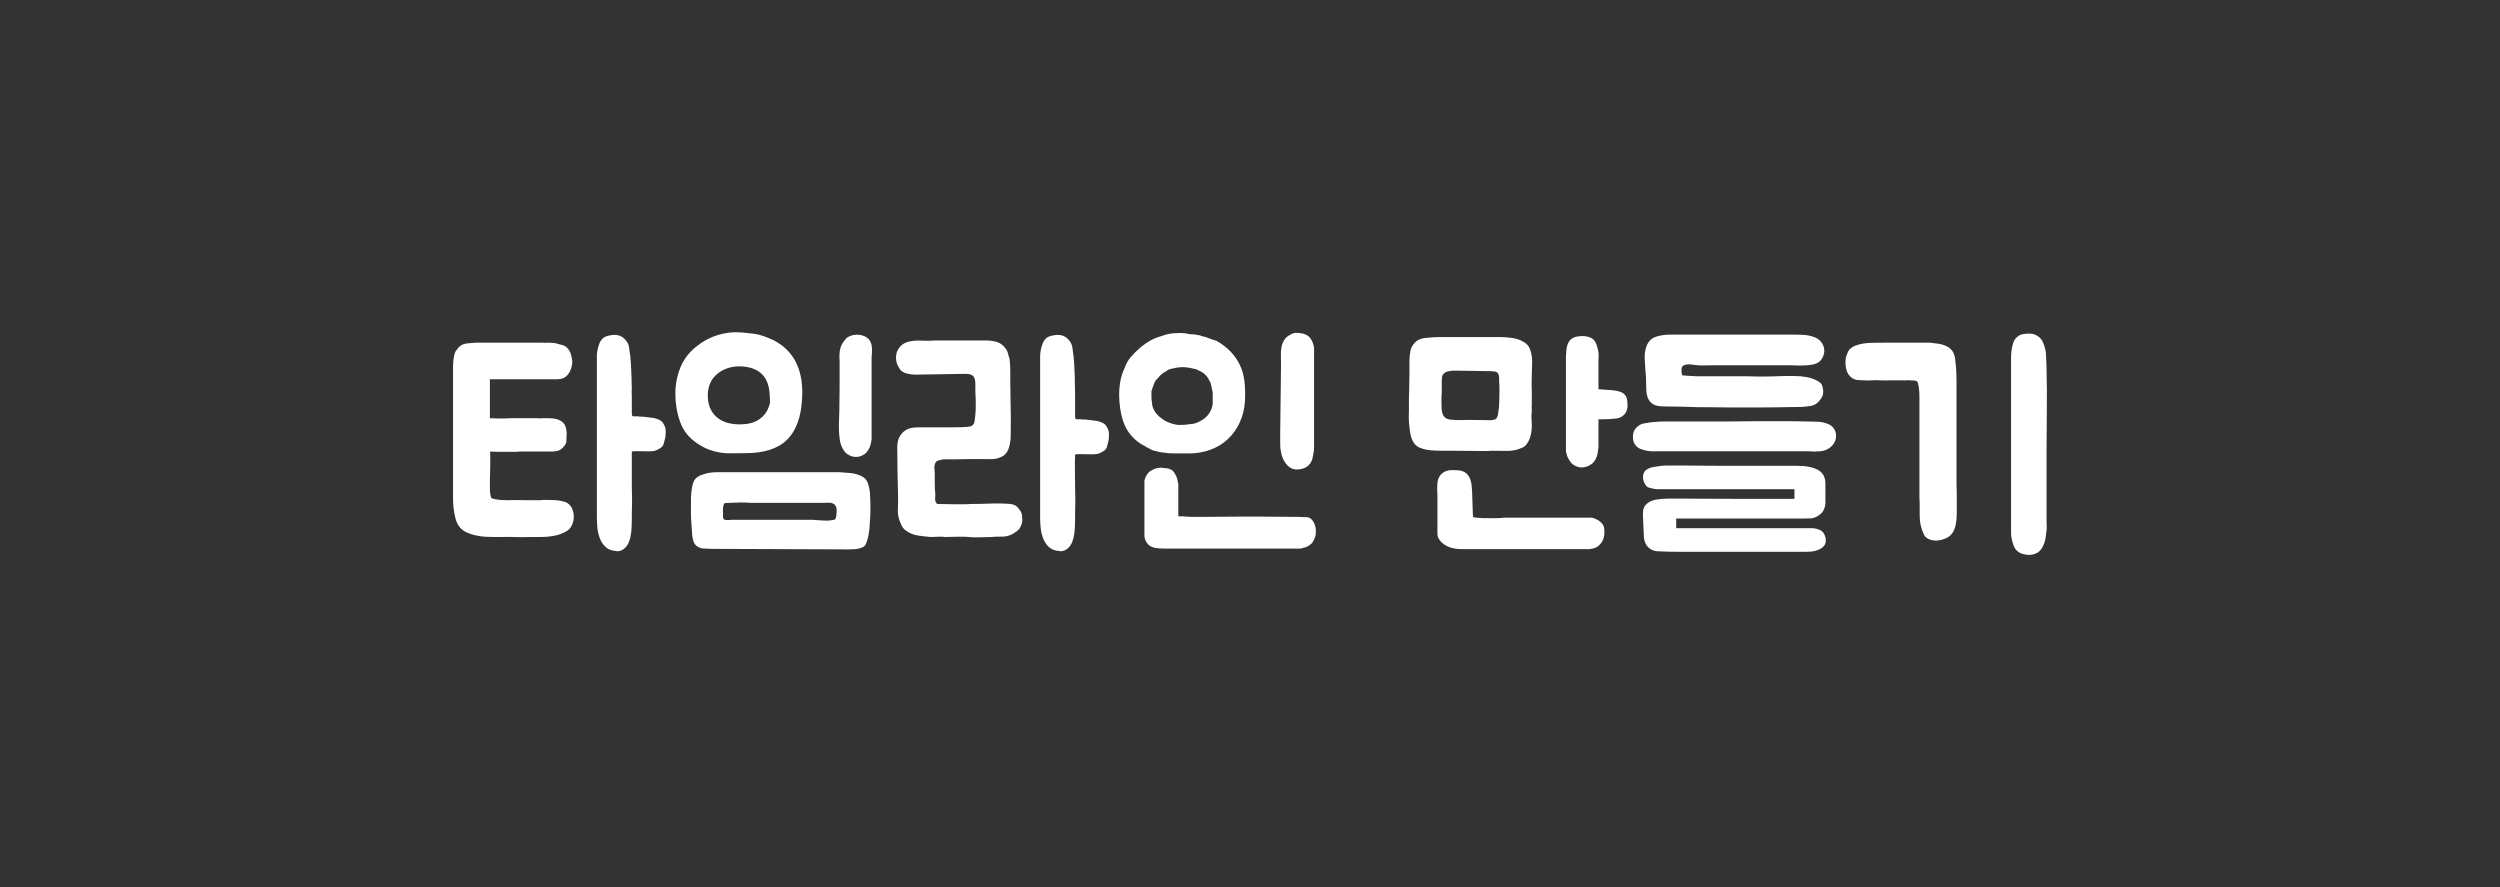 <?xml version="1.0" encoding="utf-8"?>
<!-- Generator: Adobe Illustrator 15.0.0, SVG Export Plug-In . SVG Version: 6.00 Build 0)  -->
<!DOCTYPE svg PUBLIC "-//W3C//DTD SVG 1.0//EN" "http://www.w3.org/TR/2001/REC-SVG-20010904/DTD/svg10.dtd">
<svg version="1.0" id="Layer_1" xmlns="http://www.w3.org/2000/svg" xmlns:xlink="http://www.w3.org/1999/xlink" x="0px" y="0px"
	 width="186px" height="66px" viewBox="0 0 186 66" enable-background="new 0 0 186 66" xml:space="preserve">
<rect x="0" y="0" width="186" height="66" fill="#333333" stroke="none"/>
<g>
	<path fill="#FFFFFF" d="M42.227,37.436c0.173,0.12,0.296,0.28,0.37,0.48c0.073,0.199,0.103,0.406,0.09,0.619
		c-0.013,0.214-0.07,0.414-0.17,0.601s-0.244,0.327-0.43,0.42c-0.293,0.16-0.6,0.267-0.92,0.319c-0.32,0.054-0.633,0.08-0.94,0.08
		h-0.82c-0.374,0.014-0.744,0.014-1.11,0c-0.367-0.013-0.737-0.013-1.11,0h-0.34c-0.227,0-0.463-0.006-0.71-0.02
		c-0.247-0.014-0.494-0.047-0.74-0.1c-0.247-0.054-0.477-0.131-0.69-0.23c-0.213-0.1-0.387-0.236-0.52-0.41
		c-0.133-0.16-0.233-0.369-0.3-0.629c-0.067-0.261-0.114-0.518-0.14-0.771c-0.027-0.253-0.04-0.474-0.04-0.66s0-0.293,0-0.319
		v-9.441c0-0.013,0-0.073,0-0.18c0-0.106,0.006-0.223,0.02-0.35c0.013-0.126,0.033-0.253,0.06-0.38c0.026-0.126,0.06-0.23,0.1-0.31
		c0.12-0.187,0.24-0.327,0.36-0.42s0.28-0.153,0.48-0.18c0.053-0.013,0.117-0.02,0.19-0.02s0.15-0.006,0.23-0.02
		c0.08,0,0.173-0.006,0.28-0.02h4.68h0.24c0.066,0,0.136,0.003,0.21,0.01c0.073,0.007,0.143,0.003,0.21-0.01h0.04
		c0.133,0,0.26,0.007,0.38,0.02c0.12,0.014,0.24,0.04,0.36,0.08c0.12,0.027,0.24,0.06,0.36,0.1c0.12,0.04,0.227,0.113,0.32,0.22
		c0.16,0.174,0.26,0.394,0.3,0.66c0.027,0.107,0.043,0.207,0.05,0.3c0.006,0.094-0.003,0.194-0.03,0.3
		c-0.04,0.28-0.15,0.523-0.33,0.73c-0.18,0.207-0.423,0.31-0.73,0.31h-5.04v1.74v0.36v0.8c0.213,0.013,0.41,0.02,0.59,0.02
		c0.18,0,0.343,0,0.49,0c0.16,0,0.307-0.007,0.44-0.02h1.94c0.066,0,0.133,0.003,0.2,0.01c0.067,0.007,0.133,0.003,0.2-0.01h0.54
		c0.146,0,0.296,0.013,0.45,0.04s0.297,0.08,0.43,0.16c0.2,0.12,0.327,0.297,0.38,0.53c0.053,0.233,0.067,0.457,0.04,0.67
		c0,0.107-0.003,0.213-0.01,0.32c-0.007,0.107-0.043,0.2-0.11,0.28c-0.16,0.227-0.32,0.363-0.48,0.41
		c-0.16,0.047-0.333,0.07-0.52,0.07h-2.4c-0.08,0.013-0.18,0.02-0.3,0.02h-0.82c-0.173,0-0.347,0-0.52,0s-0.347-0.007-0.52-0.02
		c0.013,0.533,0.013,1,0,1.4c-0.013,0.399-0.02,0.606-0.02,0.619v0.721c0,0.187,0.013,0.35,0.04,0.49
		c0.027,0.14,0.053,0.217,0.08,0.229c0.093,0.054,0.247,0.093,0.46,0.12s0.447,0.04,0.7,0.04h0.08c0.44-0.013,0.88-0.013,1.32,0
		h0.98c0.04,0,0.083,0,0.13,0s0.097-0.007,0.15-0.021h0.34c0.213,0,0.427,0.008,0.64,0.021c0.213,0.013,0.426,0.054,0.64,0.12
		c0.04,0.014,0.077,0.027,0.11,0.039C42.15,37.389,42.187,37.409,42.227,37.436z M47.787,30.996c0.066,0,0.13,0.007,0.19,0.02
		c0.06,0.014,0.123,0.02,0.19,0.02c0.066,0.014,0.14,0.023,0.22,0.03c0.08,0.007,0.16,0.017,0.24,0.03
		c0.146,0.027,0.293,0.077,0.44,0.15c0.146,0.074,0.253,0.184,0.32,0.33c0.093,0.147,0.14,0.32,0.14,0.52
		c0,0.107-0.003,0.204-0.01,0.29c-0.007,0.087-0.023,0.184-0.05,0.29c-0.027,0.107-0.057,0.22-0.09,0.34s-0.097,0.213-0.19,0.28
		c-0.187,0.133-0.367,0.22-0.54,0.26c-0.213,0.027-0.473,0.034-0.78,0.02c-0.307-0.013-0.567-0.013-0.78,0
		c-0.013,0-0.027,0.007-0.04,0.02h-0.02l-0.02,0.02v0.06c0,0.16,0,0.354,0,0.58s0,0.457,0,0.689c0,0.234,0,0.461,0,0.68
		c0,0.221,0,0.418,0,0.591c0.027,0.693,0.027,1.374,0,2.04v0.279c0,0.174-0.003,0.363-0.01,0.57c-0.007,0.207-0.023,0.41-0.05,0.61
		c-0.027,0.2-0.074,0.39-0.14,0.569c-0.067,0.181-0.16,0.33-0.28,0.451c-0.16,0.186-0.373,0.279-0.64,0.279l-0.04-0.02
		c-0.32-0.014-0.577-0.107-0.77-0.28c-0.193-0.173-0.34-0.388-0.44-0.64c-0.1-0.254-0.164-0.518-0.19-0.791
		c-0.027-0.273-0.04-0.516-0.04-0.729v-11.88c0-0.013,0-0.077,0-0.19s0.013-0.247,0.04-0.4c0.026-0.153,0.07-0.313,0.13-0.48
		c0.06-0.167,0.143-0.303,0.25-0.41c0.093-0.093,0.23-0.163,0.41-0.21c0.18-0.047,0.343-0.07,0.49-0.07c0.293,0,0.54,0.1,0.74,0.3
		c0.187,0.187,0.297,0.383,0.33,0.59c0.033,0.207,0.063,0.423,0.09,0.65c0.013,0.054,0.02,0.134,0.02,0.24
		c0.026,0.227,0.043,0.46,0.05,0.7c0.006,0.24,0.017,0.48,0.03,0.72c0,0.147,0.003,0.29,0.01,0.43c0.006,0.14,0.01,0.283,0.01,0.43
		c-0.013,0.08-0.017,0.157-0.01,0.23c0.006,0.074,0.01,0.144,0.01,0.21v1.1c0,0.067,0,0.14,0,0.22s0.013,0.153,0.04,0.22
		c0,0.014,0.067,0.02,0.2,0.02s0.207,0,0.22,0c0.12,0.027,0.213,0.034,0.28,0.02H47.787z"/>
	<path fill="#FFFFFF" d="M57.567,25.316c0.8,0.427,1.37,1.013,1.71,1.76c0.34,0.747,0.47,1.64,0.39,2.68
		c-0.08,1.333-0.457,2.327-1.13,2.98c-0.674,0.653-1.704,0.98-3.09,0.98c-0.36,0-0.69,0.003-0.99,0.01
		c-0.3,0.007-0.583-0.01-0.85-0.05c-0.267-0.04-0.54-0.11-0.82-0.21c-0.28-0.1-0.58-0.257-0.9-0.47
		c-0.626-0.413-1.057-0.953-1.29-1.62c-0.234-0.667-0.35-1.353-0.35-2.06c0-0.707,0.126-1.37,0.38-1.99
		c0.253-0.62,0.667-1.15,1.24-1.59c0.467-0.373,0.99-0.646,1.57-0.82c0.58-0.173,1.163-0.233,1.75-0.18
		c0.267,0.027,0.497,0.05,0.69,0.07c0.193,0.02,0.376,0.05,0.55,0.09s0.347,0.094,0.52,0.16
		C57.12,25.123,57.327,25.209,57.567,25.316z M51.887,40.656c-0.013,0-0.033-0.014-0.06-0.041c-0.134-0.106-0.224-0.264-0.27-0.47
		c-0.047-0.206-0.07-0.384-0.07-0.53c-0.013-0.24-0.03-0.479-0.05-0.72c-0.02-0.239-0.03-0.474-0.03-0.7c0-0.346,0-0.686,0-1.02
		c0-0.333,0.033-0.666,0.1-1c0.04-0.213,0.106-0.383,0.2-0.51c0.093-0.127,0.24-0.23,0.44-0.311c0.373-0.146,0.747-0.22,1.12-0.22
		h9.22c0.253,0.013,0.513,0.033,0.78,0.06c0.267,0.027,0.52,0.094,0.76,0.2c0.267,0.106,0.443,0.284,0.53,0.53
		c0.086,0.246,0.143,0.504,0.17,0.77c0.013,0.227,0.023,0.49,0.03,0.791c0.007,0.299,0.003,0.604-0.01,0.909
		c-0.014,0.307-0.034,0.61-0.06,0.91c-0.027,0.3-0.074,0.569-0.14,0.81c-0.04,0.146-0.087,0.277-0.14,0.391s-0.16,0.196-0.32,0.25
		c-0.147,0.053-0.297,0.086-0.45,0.1s-0.303,0.02-0.45,0.02l-10.22-0.039c-0.173-0.014-0.36-0.02-0.56-0.02
		C52.207,40.816,52.034,40.762,51.887,40.656z M57.287,29.976c0-0.293-0.014-0.57-0.04-0.83c-0.027-0.26-0.083-0.5-0.17-0.72
		c-0.087-0.22-0.217-0.417-0.39-0.59c-0.173-0.173-0.4-0.313-0.68-0.42c-0.307-0.106-0.64-0.16-1-0.16s-0.7,0.063-1.02,0.19
		c-0.32,0.127-0.6,0.32-0.84,0.58c-0.24,0.26-0.394,0.597-0.46,1.01c-0.04,0.28-0.037,0.563,0.01,0.85s0.146,0.547,0.3,0.78
		c0.153,0.233,0.366,0.43,0.64,0.59c0.273,0.16,0.617,0.26,1.03,0.3c0.28,0.027,0.56,0.023,0.84-0.01
		c0.28-0.033,0.54-0.11,0.78-0.23c0.24-0.12,0.446-0.29,0.62-0.51S57.207,30.309,57.287,29.976z M53.787,38.316
		c0,0.066,0.003,0.129,0.01,0.189s0.03,0.104,0.07,0.13c0.027,0.026,0.07,0.043,0.13,0.05s0.123,0.01,0.19,0.01
		c0.066,0,0.146-0.006,0.24-0.02h6.06c0.187,0.014,0.367,0.026,0.54,0.04c0.146,0.013,0.3,0.021,0.46,0.021
		c0.16,0,0.307-0.014,0.44-0.041c0.133-0.014,0.213-0.05,0.24-0.109c0.026-0.061,0.046-0.15,0.06-0.27
		c0.013-0.107,0.02-0.23,0.02-0.371c0-0.14-0.04-0.263-0.12-0.369c-0.093-0.107-0.224-0.164-0.39-0.17
		c-0.167-0.008-0.317-0.004-0.45,0.01h-5.36c-0.293-0.027-0.58-0.037-0.86-0.03c-0.28,0.007-0.567,0.017-0.86,0.03
		c-0.107,0-0.19,0.003-0.25,0.01s-0.104,0.07-0.13,0.189c-0.027,0.094-0.04,0.184-0.04,0.271s0,0.17,0,0.25
		c0.013,0.026,0.017,0.054,0.01,0.08S53.787,38.275,53.787,38.316z M64.847,32.696c-0.027,0.187-0.06,0.34-0.1,0.46
		s-0.1,0.243-0.18,0.37c-0.08,0.126-0.187,0.23-0.32,0.31c-0.187,0.107-0.374,0.16-0.56,0.16c-0.227,0-0.447-0.073-0.66-0.22
		c-0.147-0.107-0.26-0.247-0.34-0.42c-0.107-0.2-0.177-0.42-0.21-0.66c-0.034-0.24-0.054-0.487-0.06-0.74
		c-0.007-0.253-0.003-0.503,0.01-0.75c0.013-0.247,0.02-0.483,0.02-0.71c0.013-0.573,0.02-1.143,0.02-1.71c0-0.566,0-1.13,0-1.69
		v-0.26c-0.013-0.146-0.017-0.303-0.01-0.47c0.006-0.167,0.03-0.323,0.07-0.47c0.053-0.2,0.173-0.413,0.36-0.64
		c0.107-0.133,0.257-0.23,0.45-0.29s0.403-0.077,0.63-0.05c0.4,0.067,0.667,0.24,0.8,0.52c0.08,0.173,0.116,0.387,0.11,0.64
		c-0.007,0.253-0.017,0.407-0.03,0.46V32.696z"/>
	<path fill="#FFFFFF" d="M69.906,34.236c-0.133,0.026-0.227,0.076-0.28,0.149c-0.054,0.073-0.087,0.16-0.1,0.26
		c-0.014,0.101-0.014,0.204,0,0.31c0.013,0.107,0.02,0.207,0.02,0.301c0,0.174,0,0.416,0,0.73c0,0.313,0.013,0.563,0.04,0.75
		c0,0.093-0.003,0.213-0.01,0.359s0.023,0.254,0.09,0.32c0,0.026,0.013,0.047,0.04,0.06c0.027,0.014,0.053,0.021,0.08,0.021
		c0.146,0,0.33,0.003,0.55,0.01c0.22,0.007,0.443,0.01,0.67,0.01c0.227,0,0.45,0,0.67,0s0.403-0.006,0.55-0.02
		c0.467,0,0.957-0.01,1.47-0.03c0.513-0.021,1.003-0.011,1.47,0.03c0.187,0.026,0.33,0.076,0.43,0.149s0.183,0.163,0.25,0.271
		c0.08,0.106,0.133,0.197,0.16,0.27c0.026,0.074,0.04,0.184,0.04,0.33c0.026,0.16,0.017,0.313-0.03,0.46
		c-0.047,0.146-0.104,0.267-0.17,0.36c-0.067,0.08-0.144,0.15-0.23,0.21c-0.087,0.06-0.184,0.123-0.29,0.19
		c-0.267,0.133-0.53,0.195-0.79,0.189c-0.26-0.007-0.53,0.003-0.81,0.029c-0.24,0-0.513,0.008-0.82,0.021s-0.587,0.007-0.84-0.021
		c-0.107-0.013-0.237-0.02-0.39-0.02s-0.313,0-0.48,0c-0.167,0-0.327,0.004-0.48,0.01c-0.153,0.007-0.277,0.01-0.37,0.01
		c-0.187-0.026-0.367-0.033-0.54-0.02s-0.354,0.02-0.54,0.02c-0.32-0.026-0.64-0.063-0.96-0.109c-0.32-0.047-0.613-0.164-0.88-0.35
		c-0.107-0.067-0.193-0.15-0.26-0.25c-0.066-0.101-0.12-0.203-0.16-0.311c-0.173-0.373-0.24-0.767-0.2-1.18
		c0.013-0.32,0.017-0.617,0.01-0.891c-0.007-0.272-0.014-0.546-0.02-0.819c-0.007-0.273-0.014-0.554-0.02-0.841
		c-0.007-0.286-0.01-0.596-0.01-0.93c0-0.253-0.003-0.56-0.01-0.92c-0.007-0.36,0.05-0.646,0.17-0.86c0.12-0.2,0.253-0.35,0.4-0.45
		c0.146-0.1,0.303-0.167,0.47-0.2c0.167-0.033,0.34-0.05,0.52-0.05c0.18,0,0.363,0,0.55,0h2.04c0.16,0,0.38-0.003,0.66-0.01
		c0.28-0.006,0.506-0.03,0.68-0.07c0.12-0.067,0.2-0.153,0.24-0.26c0.066-0.36,0.103-0.743,0.11-1.15s-0.003-0.79-0.03-1.15
		c0-0.146,0-0.34,0-0.58s-0.04-0.42-0.12-0.54c-0.093-0.146-0.3-0.22-0.62-0.22l-3.72,0.06c-0.187,0-0.394-0.026-0.62-0.08
		c-0.227-0.053-0.4-0.153-0.52-0.3c-0.04-0.066-0.08-0.133-0.12-0.2s-0.08-0.153-0.12-0.26c-0.107-0.387-0.077-0.73,0.09-1.03
		c0.167-0.3,0.437-0.497,0.81-0.59c0.32-0.066,0.64-0.09,0.96-0.07c0.32,0.02,0.64,0.017,0.96-0.01h3.02c0.267,0,0.54,0,0.82,0
		s0.553,0.04,0.82,0.12c0.293,0.107,0.533,0.32,0.72,0.64c0.026,0.067,0.046,0.127,0.06,0.18c0.013,0.053,0.033,0.126,0.06,0.22
		c0.026,0.067,0.046,0.127,0.06,0.18c0.013,0.053,0.02,0.113,0.02,0.18c0.026,0.227,0.04,0.503,0.04,0.83c0,0.327,0,0.597,0,0.81
		c0,0.44,0.007,0.88,0.02,1.32c0.013,0.44,0.02,0.887,0.02,1.34c0,0.467-0.003,0.894-0.01,1.28c-0.007,0.387-0.07,0.733-0.19,1.04
		c-0.133,0.28-0.32,0.46-0.56,0.54c-0.227,0.107-0.474,0.156-0.74,0.15c-0.267-0.007-0.513-0.01-0.74-0.01c-0.147,0-0.33,0-0.55,0
		c-0.22,0-0.443,0.003-0.67,0.01c-0.227,0.006-0.44,0.01-0.64,0.01c-0.2,0-0.36,0-0.48,0c-0.107,0-0.184,0-0.23,0
		c-0.047,0-0.09,0-0.13,0s-0.083,0.004-0.13,0.01C70.089,34.192,70.013,34.209,69.906,34.236z M80.766,31.216
		c0.067,0,0.13,0.007,0.19,0.02c0.06,0.013,0.124,0.02,0.19,0.02c0.066,0.013,0.14,0.023,0.22,0.03c0.08,0.007,0.16,0.017,0.24,0.03
		c0.146,0.027,0.293,0.077,0.44,0.15c0.146,0.073,0.253,0.183,0.32,0.33c0.093,0.146,0.14,0.32,0.14,0.52
		c0,0.106-0.003,0.203-0.01,0.29c-0.007,0.087-0.023,0.184-0.05,0.29c-0.027,0.107-0.057,0.22-0.09,0.34
		c-0.034,0.12-0.097,0.213-0.19,0.28c-0.187,0.133-0.367,0.22-0.54,0.26c-0.214,0.027-0.474,0.033-0.78,0.02s-0.567-0.013-0.78,0
		c-0.014,0-0.027,0.007-0.04,0.02h-0.02l-0.02,0.02v0.06c-0.014,0.333-0.017,0.718-0.01,1.15s0.01,0.823,0.01,1.17
		c0.026,0.693,0.026,1.374,0,2.04v0.279c0,0.174-0.003,0.363-0.01,0.57s-0.023,0.41-0.05,0.61c-0.027,0.2-0.073,0.39-0.14,0.569
		c-0.067,0.181-0.16,0.33-0.28,0.451c-0.16,0.186-0.374,0.279-0.64,0.279l-0.04-0.02c-0.32-0.014-0.577-0.107-0.77-0.28
		s-0.34-0.388-0.44-0.64c-0.1-0.254-0.164-0.518-0.19-0.791c-0.027-0.273-0.04-0.516-0.04-0.729v-11.88c0-0.013,0-0.077,0-0.19
		s0.013-0.247,0.04-0.4c0.026-0.153,0.07-0.313,0.13-0.48c0.06-0.167,0.143-0.303,0.25-0.41c0.093-0.093,0.23-0.163,0.41-0.21
		s0.343-0.07,0.49-0.07c0.293,0,0.54,0.1,0.74,0.3c0.187,0.187,0.296,0.383,0.33,0.59c0.033,0.207,0.063,0.423,0.09,0.65
		c0.013,0.054,0.02,0.134,0.02,0.24c0.026,0.227,0.043,0.46,0.05,0.7c0.007,0.24,0.017,0.48,0.03,0.72c0,0.067,0,0.147,0,0.24
		c0,0.094,0.003,0.234,0.01,0.42s0.01,0.437,0.01,0.75s0,0.717,0,1.21c0,0.067,0,0.14,0,0.22s0.013,0.153,0.04,0.22
		c0,0.013,0.066,0.02,0.2,0.02s0.207,0,0.22,0c0.12,0.027,0.213,0.033,0.28,0.02H80.766z"/>
	<path fill="#FFFFFF" d="M90.506,25.355c0.813,0.467,1.393,1.067,1.74,1.8c0.173,0.36,0.286,0.76,0.34,1.2
		c0.053,0.44,0.066,0.934,0.04,1.48c-0.04,0.6-0.173,1.14-0.4,1.62c-0.227,0.48-0.523,0.89-0.89,1.23
		c-0.367,0.34-0.797,0.6-1.29,0.78c-0.494,0.18-1.02,0.27-1.58,0.27h-1.02c-0.133,0-0.267-0.003-0.4-0.01
		c-0.133-0.006-0.273-0.023-0.42-0.05c-0.147,0-0.287-0.02-0.42-0.06c-0.134-0.04-0.273-0.073-0.42-0.1
		c-0.146-0.066-0.29-0.14-0.43-0.22c-0.14-0.08-0.304-0.173-0.49-0.28c-0.613-0.4-1.04-0.94-1.28-1.62
		c-0.107-0.306-0.187-0.633-0.24-0.98c-0.053-0.346-0.08-0.687-0.08-1.02c0-0.36,0.03-0.707,0.09-1.04
		c0.06-0.333,0.163-0.653,0.31-0.96c0.106-0.32,0.267-0.603,0.48-0.85c0.213-0.247,0.453-0.483,0.72-0.71
		c0.24-0.2,0.487-0.37,0.74-0.51c0.253-0.14,0.533-0.25,0.84-0.33c0.267-0.106,0.553-0.173,0.86-0.2s0.6-0.027,0.88,0
		c0.146,0.04,0.27,0.063,0.37,0.07c0.1,0.007,0.197,0.01,0.29,0.01c0.107,0.027,0.203,0.043,0.29,0.05s0.17,0.03,0.25,0.07
		c0.093,0.027,0.183,0.05,0.27,0.07c0.086,0.02,0.17,0.05,0.25,0.09c0.08,0.027,0.173,0.06,0.28,0.1
		C90.293,25.296,90.399,25.329,90.506,25.355z M97.187,38.476c0.187,0,0.34,0.08,0.46,0.24c0.119,0.159,0.199,0.353,0.24,0.58
		c0.026,0.267,0.013,0.483-0.041,0.649c-0.053,0.167-0.133,0.324-0.239,0.471c-0.2,0.173-0.374,0.279-0.521,0.32
		c-0.066,0-0.127,0.013-0.18,0.039c-0.053,0.027-0.127,0.041-0.22,0.041h-1.44h-2.5h-2.74h-2.18h-0.92
		c-0.28,0-0.523-0.008-0.73-0.021c-0.207-0.014-0.39-0.06-0.55-0.14c-0.147-0.08-0.264-0.197-0.35-0.351
		c-0.087-0.153-0.13-0.304-0.13-0.45v-3.06v-0.38v-0.4v-0.279c0.08-0.294,0.213-0.514,0.4-0.66c0.146-0.094,0.283-0.164,0.41-0.211
		c0.126-0.046,0.27-0.069,0.43-0.069c0.027,0,0.11,0.01,0.25,0.03c0.14,0.02,0.23,0.029,0.27,0.029
		c0.08,0.027,0.157,0.057,0.23,0.09s0.143,0.098,0.21,0.19c0.027,0.054,0.06,0.11,0.1,0.17s0.073,0.13,0.1,0.21
		c0.04,0.094,0.063,0.18,0.07,0.26s0.023,0.16,0.05,0.24v0.5v0.38v0.64v0.601v0.28h0.4c0.08,0.014,0.173,0.02,0.28,0.02
		c0.093,0.014,0.193,0.02,0.3,0.02c0.106,0,0.227,0,0.36,0c0.08,0,0.283,0,0.61,0s0.72-0.002,1.18-0.01
		c0.46-0.006,0.963-0.01,1.51-0.01s1.07,0,1.57,0s0.953,0.004,1.36,0.01c0.406,0.008,0.71,0.01,0.91,0.01h0.5
		c0.026,0,0.086,0.004,0.18,0.011S97.039,38.476,97.187,38.476z M90.227,30.056v-0.84c-0.027-0.146-0.054-0.277-0.08-0.39
		c-0.027-0.113-0.054-0.23-0.08-0.35c-0.067-0.106-0.127-0.213-0.18-0.32c-0.053-0.106-0.127-0.2-0.22-0.28
		c-0.08-0.08-0.174-0.15-0.28-0.21c-0.107-0.06-0.233-0.123-0.38-0.19c-0.173-0.04-0.34-0.077-0.5-0.11s-0.327-0.05-0.5-0.05
		c-0.187,0-0.367,0.017-0.54,0.05s-0.333,0.07-0.48,0.11c-0.16,0.094-0.31,0.187-0.45,0.28c-0.14,0.093-0.263,0.213-0.37,0.36
		c-0.134,0.107-0.233,0.243-0.3,0.41c-0.067,0.167-0.133,0.363-0.2,0.59c0,0.147,0,0.287,0,0.42s0.013,0.273,0.04,0.42
		c0,0.134,0.026,0.267,0.08,0.4c0.053,0.134,0.12,0.253,0.2,0.36c0.093,0.12,0.193,0.223,0.3,0.31c0.107,0.087,0.22,0.17,0.34,0.25
		c0.146,0.08,0.3,0.15,0.46,0.21s0.353,0.104,0.58,0.13c0.146,0,0.287-0.003,0.42-0.01c0.133-0.006,0.273-0.023,0.42-0.05
		c0.267,0,0.526-0.073,0.78-0.22c0.107-0.053,0.217-0.123,0.33-0.21c0.113-0.086,0.21-0.183,0.29-0.29
		C90.08,30.596,90.187,30.335,90.227,30.056z M97.766,33.296c0,0.133-0.013,0.267-0.039,0.4c-0.027,0.133-0.054,0.273-0.08,0.419
		c-0.12,0.428-0.4,0.688-0.84,0.78c-0.428,0.094-0.771,0-1.03-0.279c-0.261-0.28-0.417-0.614-0.47-1
		c-0.027-0.106-0.044-0.217-0.051-0.33c-0.006-0.113-0.01-0.223-0.01-0.33v-0.68l0.061-5.16c0-0.187-0.004-0.39-0.01-0.61
		c-0.008-0.22,0.006-0.433,0.039-0.64c0.033-0.207,0.104-0.396,0.211-0.57c0.105-0.173,0.272-0.313,0.5-0.42
		c0.105-0.066,0.223-0.103,0.35-0.11c0.127-0.006,0.264,0.003,0.41,0.03c0.307,0.04,0.536,0.167,0.689,0.38s0.243,0.46,0.27,0.74
		v0.68V33.296z"/>
	<path fill="#FFFFFF" d="M110.986,33.536c-0.094,0.014-0.304,0.02-0.631,0.02c-0.326,0-0.676-0.003-1.049-0.01
		c-0.374-0.007-0.728-0.01-1.061-0.01c-0.334,0-0.554,0-0.66,0h-0.02c-0.24,0-0.478-0.003-0.711-0.01
		c-0.232-0.007-0.457-0.027-0.67-0.06s-0.406-0.09-0.58-0.17c-0.173-0.08-0.313-0.2-0.42-0.36c-0.119-0.173-0.203-0.393-0.25-0.66
		s-0.08-0.523-0.1-0.77s-0.027-0.463-0.02-0.65c0.006-0.187,0.01-0.286,0.01-0.3v-0.44c0-0.146,0-0.313,0-0.5
		c0-0.187,0.006-0.393,0.02-0.62c0-0.24,0.004-0.477,0.01-0.71c0.007-0.233,0.01-0.443,0.01-0.63v-0.64c0-0.04,0-0.113,0-0.22
		c0-0.107,0.008-0.223,0.021-0.35c0.013-0.126,0.033-0.253,0.06-0.38c0.027-0.127,0.067-0.23,0.121-0.31
		c0.119-0.187,0.242-0.323,0.369-0.41c0.127-0.086,0.291-0.15,0.49-0.19c0.066-0.013,0.166-0.023,0.301-0.03
		c0.133-0.006,0.26-0.017,0.379-0.03c0.146-0.013,0.301-0.02,0.461-0.02h4.52c0.293,0,0.604,0.023,0.93,0.07
		c0.326,0.047,0.617,0.15,0.87,0.31c0.2,0.12,0.341,0.273,0.421,0.46c0.079,0.187,0.133,0.387,0.159,0.6
		c0.026,0.213,0.033,0.43,0.021,0.65c-0.014,0.22-0.021,0.424-0.021,0.61c0,0.213-0.003,0.423-0.01,0.63
		c-0.007,0.207-0.003,0.417,0.01,0.63v1.1c-0.013,0.067-0.017,0.14-0.01,0.22c0.007,0.08,0.01,0.16,0.01,0.24
		c-0.026,0.173-0.033,0.343-0.021,0.51c0.014,0.167,0.021,0.344,0.021,0.53c0,0.147-0.01,0.303-0.03,0.47
		c-0.02,0.167-0.06,0.333-0.119,0.5c-0.061,0.167-0.141,0.317-0.24,0.45s-0.23,0.227-0.391,0.28c-0.347,0.147-0.709,0.217-1.09,0.21
		C111.716,33.539,111.346,33.536,110.986,33.536z M107.445,40.506c-0.333-0.233-0.5-0.504-0.5-0.811v-2.879
		c-0.026-0.294-0.026-0.594,0-0.9c0.027-0.28,0.137-0.507,0.33-0.68c0.193-0.174,0.443-0.261,0.75-0.261
		c0.066,0,0.188,0.003,0.36,0.011c0.173,0.006,0.294,0.023,0.36,0.049c0.173,0.055,0.311,0.134,0.41,0.24
		c0.1,0.107,0.176,0.23,0.229,0.37s0.087,0.287,0.101,0.44c0.013,0.153,0.026,0.303,0.039,0.449c0,0.055,0.004,0.178,0.011,0.371
		s0.013,0.399,0.021,0.619c0.006,0.221,0.012,0.424,0.02,0.61c0.006,0.187,0.016,0.3,0.029,0.34c0.041,0.014,0.15,0.03,0.33,0.05
		c0.18,0.021,0.518,0.03,1.01,0.03c0.428,0,0.69-0.007,0.791-0.021c0.1-0.013,0.156-0.02,0.17-0.02h6.539
		c0.174,0.054,0.314,0.109,0.42,0.17c0.107,0.061,0.207,0.141,0.301,0.24s0.152,0.217,0.18,0.35c0.066,0.507-0.02,0.9-0.26,1.18
		c-0.16,0.188-0.334,0.301-0.52,0.341c-0.188,0.04-0.287,0.06-0.301,0.06h-9.5C108.219,40.855,107.779,40.738,107.445,40.506z
		 M108.426,27.576c-0.119,0-0.23,0-0.33,0s-0.189,0.014-0.27,0.04c-0.188,0.013-0.34,0.093-0.461,0.24
		c-0.053,0.067-0.082,0.167-0.09,0.3c-0.006,0.133-0.01,0.213-0.01,0.24v0.84c-0.014,0.107-0.02,0.203-0.02,0.29s0,0.163,0,0.23
		v0.24c0,0.16,0.003,0.293,0.01,0.4c0.007,0.107,0.023,0.213,0.051,0.32c0.025,0.107,0.072,0.2,0.139,0.28
		c0.107,0.133,0.281,0.21,0.521,0.23c0.24,0.02,0.479,0.03,0.72,0.03h0.021c0.347-0.013,0.633-0.017,0.86-0.01
		c0.227,0.007,0.52,0.01,0.879,0.01c0.107,0,0.217,0.003,0.33,0.01c0.113,0.007,0.224-0.003,0.33-0.03
		c0.107-0.013,0.181-0.047,0.221-0.1c0.039-0.053,0.072-0.12,0.1-0.2c0.027-0.106,0.04-0.193,0.04-0.26
		c0.054-0.253,0.08-0.54,0.08-0.86c0-0.213,0.003-0.427,0.011-0.64c0.006-0.213,0.002-0.427-0.011-0.64
		c-0.013-0.106-0.017-0.213-0.01-0.32s-0.003-0.213-0.03-0.32c-0.053-0.146-0.141-0.23-0.26-0.25c-0.12-0.02-0.24-0.03-0.36-0.03
		L108.426,27.576z M118.926,31.196v2.08c-0.014,0.146-0.033,0.297-0.061,0.45c-0.026,0.153-0.079,0.304-0.159,0.45
		c-0.094,0.174-0.207,0.3-0.341,0.38c-0.213,0.147-0.439,0.221-0.68,0.221c-0.199,0-0.387-0.054-0.56-0.16
		c-0.134-0.08-0.24-0.181-0.319-0.3c-0.08-0.121-0.145-0.234-0.191-0.341s-0.082-0.247-0.109-0.42v-7.02
		c0-0.066,0.01-0.216,0.03-0.45c0.021-0.233,0.069-0.43,0.149-0.59c0.133-0.28,0.406-0.44,0.82-0.48
		c0.227-0.026,0.439-0.013,0.641,0.04c0.199,0.053,0.353,0.14,0.459,0.26c0.08,0.106,0.137,0.21,0.17,0.31
		c0.033,0.1,0.063,0.204,0.09,0.31c0.041,0.134,0.064,0.273,0.07,0.42c0.007,0.147,0.004,0.293-0.01,0.44v2.16
		c0.053,0,0.143,0.007,0.27,0.02c0.127,0.014,0.261,0.023,0.4,0.03c0.141,0.007,0.273,0.017,0.4,0.03
		c0.127,0.014,0.217,0.027,0.27,0.04c0.268,0.053,0.453,0.13,0.561,0.23c0.106,0.1,0.18,0.224,0.22,0.37
		c0.026,0.147,0.04,0.317,0.04,0.51c0,0.193-0.04,0.357-0.12,0.49c-0.159,0.267-0.399,0.42-0.72,0.46s-0.674,0.06-1.061,0.06
		H118.926z"/>
	<path fill="#FFFFFF" d="M123.105,31.396c0.107-0.013,0.227-0.023,0.36-0.03s0.273-0.01,0.42-0.01h0.5h4.4
		c0.706-0.013,1.399-0.02,2.079-0.02c0.574,0,1.174,0,1.801,0s1.166,0.007,1.62,0.02h0.1c0.267,0.014,0.533,0.02,0.8,0.02
		c0.268,0,0.533,0.054,0.801,0.16c0.186,0.067,0.336,0.18,0.449,0.34c0.113,0.16,0.17,0.34,0.17,0.54
		c0,0.333-0.133,0.614-0.399,0.84c-0.214,0.187-0.474,0.293-0.78,0.32c-0.307,0.027-0.594,0.027-0.859,0h-11.48
		c-0.014,0-0.073,0-0.18,0c-0.107,0-0.23-0.013-0.37-0.04c-0.14-0.026-0.287-0.066-0.44-0.12c-0.153-0.053-0.277-0.133-0.369-0.24
		c-0.16-0.16-0.24-0.387-0.24-0.68c0-0.28,0.086-0.506,0.26-0.68c0.173-0.173,0.354-0.277,0.54-0.31s0.38-0.063,0.579-0.09
		c0.041,0,0.08-0.003,0.121-0.01C123.025,31.399,123.066,31.396,123.105,31.396z M135.445,39.455c0.16,0.08,0.273,0.227,0.341,0.44
		c0.159,0.479-0.014,0.82-0.521,1.021c-0.16,0.066-0.32,0.106-0.479,0.119c-0.16,0.014-0.313,0.021-0.46,0.021h-9.301
		c-0.266,0-0.543-0.003-0.83-0.01c-0.286-0.007-0.576-0.017-0.869-0.03c-0.28-0.014-0.514-0.113-0.7-0.3s-0.294-0.434-0.319-0.74
		l-0.061-1.399c-0.014-0.146-0.014-0.32,0-0.521s0.08-0.366,0.199-0.5c0.188-0.2,0.438-0.327,0.75-0.38
		c0.314-0.053,0.617-0.08,0.91-0.08c0.188,0,0.497,0,0.931,0c0.433,0,1.022,0.004,1.771,0.01c0.746,0.008,1.67,0.01,2.77,0.01
		s2.41,0,3.93,0v-0.72h-9.84c-0.133,0-0.254,0-0.359,0c-0.107,0-0.215-0.013-0.32-0.04c-0.121-0.026-0.227-0.053-0.32-0.08
		c-0.094-0.026-0.174-0.093-0.24-0.199c-0.187-0.28-0.233-0.566-0.14-0.86c0.04-0.106,0.1-0.19,0.18-0.25s0.173-0.11,0.28-0.149
		c0.106-0.04,0.21-0.067,0.311-0.08c0.1-0.014,0.189-0.027,0.27-0.04c0.199-0.04,0.406-0.061,0.619-0.061c0.201,0,0.414,0,0.641,0
		s0.503,0,0.83,0c0.326,0,0.717,0.004,1.17,0.01c0.453,0.007,1.01,0.011,1.67,0.011s1.434,0,2.32,0s1.93,0,3.13,0
		c0.68,0,1.2,0.104,1.56,0.31c0.36,0.206,0.541,0.544,0.541,1.01v1.42c0,0.187-0.044,0.37-0.131,0.55s-0.236,0.33-0.449,0.45
		c-0.174,0.106-0.348,0.163-0.521,0.171c-0.173,0.006-0.347,0.01-0.521,0.01h-9.479v0.72h10.18
		C135.1,39.322,135.286,39.375,135.445,39.455z M122.426,27.676c-0.027-0.333-0.047-0.667-0.061-1
		c-0.013-0.333,0.033-0.646,0.141-0.94c0.146-0.36,0.387-0.59,0.721-0.69c0.332-0.1,0.666-0.15,1-0.15h9.319
		c0.267,0,0.521,0.01,0.761,0.03c0.239,0.02,0.492,0.083,0.76,0.19c0.213,0.093,0.379,0.237,0.5,0.43
		c0.119,0.193,0.173,0.403,0.16,0.63c-0.027,0.227-0.104,0.423-0.23,0.59c-0.127,0.167-0.304,0.277-0.53,0.33
		c-0.267,0.067-0.627,0.1-1.08,0.1c-0.173,0-0.313-0.003-0.42-0.01c-0.106-0.006-0.167-0.01-0.18-0.01h-5.78
		c-0.199,0-0.4,0.003-0.6,0.01c-0.2,0.007-0.4,0.003-0.6-0.01c-0.16-0.013-0.324-0.033-0.49-0.06
		c-0.168-0.026-0.324-0.013-0.471,0.04c-0.146,0.04-0.227,0.133-0.24,0.28c-0.014,0.147,0,0.307,0.041,0.48
		c0.186,0.027,0.376,0.043,0.569,0.05s0.384,0.017,0.57,0.03h3.8c0.053,0,0.18,0.003,0.38,0.01s0.413,0.01,0.64,0.01
		s0.438-0.003,0.631-0.01s0.316-0.01,0.369-0.01c0.041,0,0.131-0.003,0.271-0.01s0.286-0.01,0.44-0.01c0.152,0,0.299,0,0.439,0
		s0.23,0,0.27,0c0.627,0,1.154,0.1,1.58,0.3c0.134,0.067,0.244,0.137,0.33,0.21c0.087,0.073,0.144,0.19,0.17,0.35
		c0.094,0.347,0.033,0.647-0.18,0.9c-0.187,0.253-0.4,0.403-0.64,0.45c-0.24,0.047-0.5,0.077-0.78,0.09
		c-0.133,0-0.394,0.003-0.779,0.01c-0.388,0.007-0.805,0.014-1.25,0.02c-0.447,0.007-0.885,0.01-1.311,0.01c-0.427,0-0.74,0-0.939,0
		c-0.214,0-0.471,0-0.771,0s-0.606-0.003-0.92-0.01c-0.313-0.006-0.614-0.01-0.9-0.01s-0.53,0-0.729,0
		c-0.44-0.013-0.881-0.027-1.32-0.04s-0.88-0.02-1.32-0.02c-0.32,0-0.57-0.05-0.75-0.15c-0.18-0.1-0.31-0.24-0.39-0.42
		c-0.08-0.18-0.127-0.393-0.14-0.64c-0.014-0.247-0.021-0.51-0.021-0.79c0-0.093-0.003-0.187-0.01-0.28
		C122.449,27.863,122.439,27.769,122.426,27.676z"/>
	<path fill="#FFFFFF" d="M142.806,36.996c0-0.16,0-0.32,0-0.48v-6.36c0-0.213,0-0.427,0-0.64c0-0.213-0.013-0.433-0.04-0.66
		c-0.014-0.066-0.029-0.16-0.05-0.28s-0.063-0.193-0.13-0.22c-0.066-0.04-0.144-0.056-0.23-0.05c-0.086,0.007-0.17,0.003-0.25-0.01
		c-0.094-0.013-0.184-0.013-0.27,0c-0.087,0.013-0.177,0.013-0.27,0h-0.94c-0.228,0.013-0.454,0.013-0.681,0s-0.453-0.013-0.68,0
		c-0.106,0.013-0.203,0.017-0.289,0.01c-0.088-0.006-0.184-0.01-0.291-0.01c-0.146,0-0.3-0.007-0.459-0.02
		c-0.16-0.013-0.308-0.067-0.441-0.16c-0.186-0.133-0.313-0.3-0.379-0.5c-0.067-0.2-0.101-0.407-0.101-0.62
		c-0.013-0.253,0.04-0.506,0.16-0.76c0.066-0.16,0.153-0.273,0.261-0.34c0.066-0.066,0.162-0.123,0.289-0.17
		c0.127-0.046,0.236-0.083,0.33-0.11c0.28-0.066,0.573-0.103,0.881-0.11c0.306-0.007,0.605-0.01,0.899-0.01h3.479
		c0.174,0.027,0.357,0.05,0.551,0.07c0.193,0.02,0.369,0.063,0.529,0.13c0.107,0.04,0.211,0.093,0.311,0.16
		c0.1,0.067,0.184,0.147,0.25,0.24c0.119,0.187,0.189,0.374,0.21,0.56c0.021,0.187,0.043,0.394,0.069,0.62
		c0.027,0.373,0.041,0.743,0.041,1.11s0,0.737,0,1.11v6.56c0,0.014,0.002,0.116,0.01,0.31c0.006,0.193,0.01,0.42,0.01,0.681
		c0,0.26,0,0.533,0,0.819c0,0.287-0.007,0.537-0.02,0.75c-0.014,0.134-0.034,0.273-0.061,0.42c-0.027,0.146-0.07,0.287-0.13,0.42
		c-0.06,0.134-0.144,0.254-0.25,0.361c-0.106,0.105-0.247,0.192-0.42,0.26c-0.228,0.093-0.454,0.14-0.681,0.14
		c-0.173,0-0.346-0.037-0.52-0.11s-0.293-0.184-0.359-0.33c-0.214-0.427-0.32-0.9-0.32-1.42v-0.88
		C142.813,37.316,142.806,37.156,142.806,36.996z M152.266,39.436c-0.027,0.16-0.047,0.316-0.06,0.471
		c-0.014,0.152-0.047,0.31-0.101,0.469c-0.026,0.054-0.047,0.101-0.06,0.141c-0.014,0.04-0.034,0.086-0.06,0.141
		c-0.094,0.186-0.214,0.332-0.36,0.439c-0.308,0.187-0.647,0.232-1.021,0.141c-0.213-0.041-0.387-0.121-0.52-0.24
		c-0.12-0.107-0.21-0.244-0.27-0.41c-0.061-0.167-0.107-0.33-0.141-0.49s-0.05-0.3-0.05-0.42s0-0.188,0-0.2v-12.36
		c0-0.16,0-0.333,0-0.52c0-0.187,0.013-0.373,0.04-0.56c0.026-0.187,0.066-0.36,0.119-0.52c0.054-0.16,0.127-0.287,0.221-0.38
		c0.146-0.146,0.3-0.237,0.46-0.27s0.333-0.05,0.521-0.05c0.227,0,0.436,0.063,0.629,0.19c0.193,0.126,0.33,0.303,0.41,0.53
		c0.121,0.28,0.188,0.573,0.201,0.88c0.012,0.307,0.025,0.614,0.039,0.92v0.1c0.027,1.027,0.033,2.08,0.02,3.16
		c-0.013,1.08-0.02,2.1-0.02,3.06v5.06c0,0.12,0.004,0.239,0.01,0.36C152.282,39.195,152.279,39.316,152.266,39.436z"/>
</g>
</svg>
